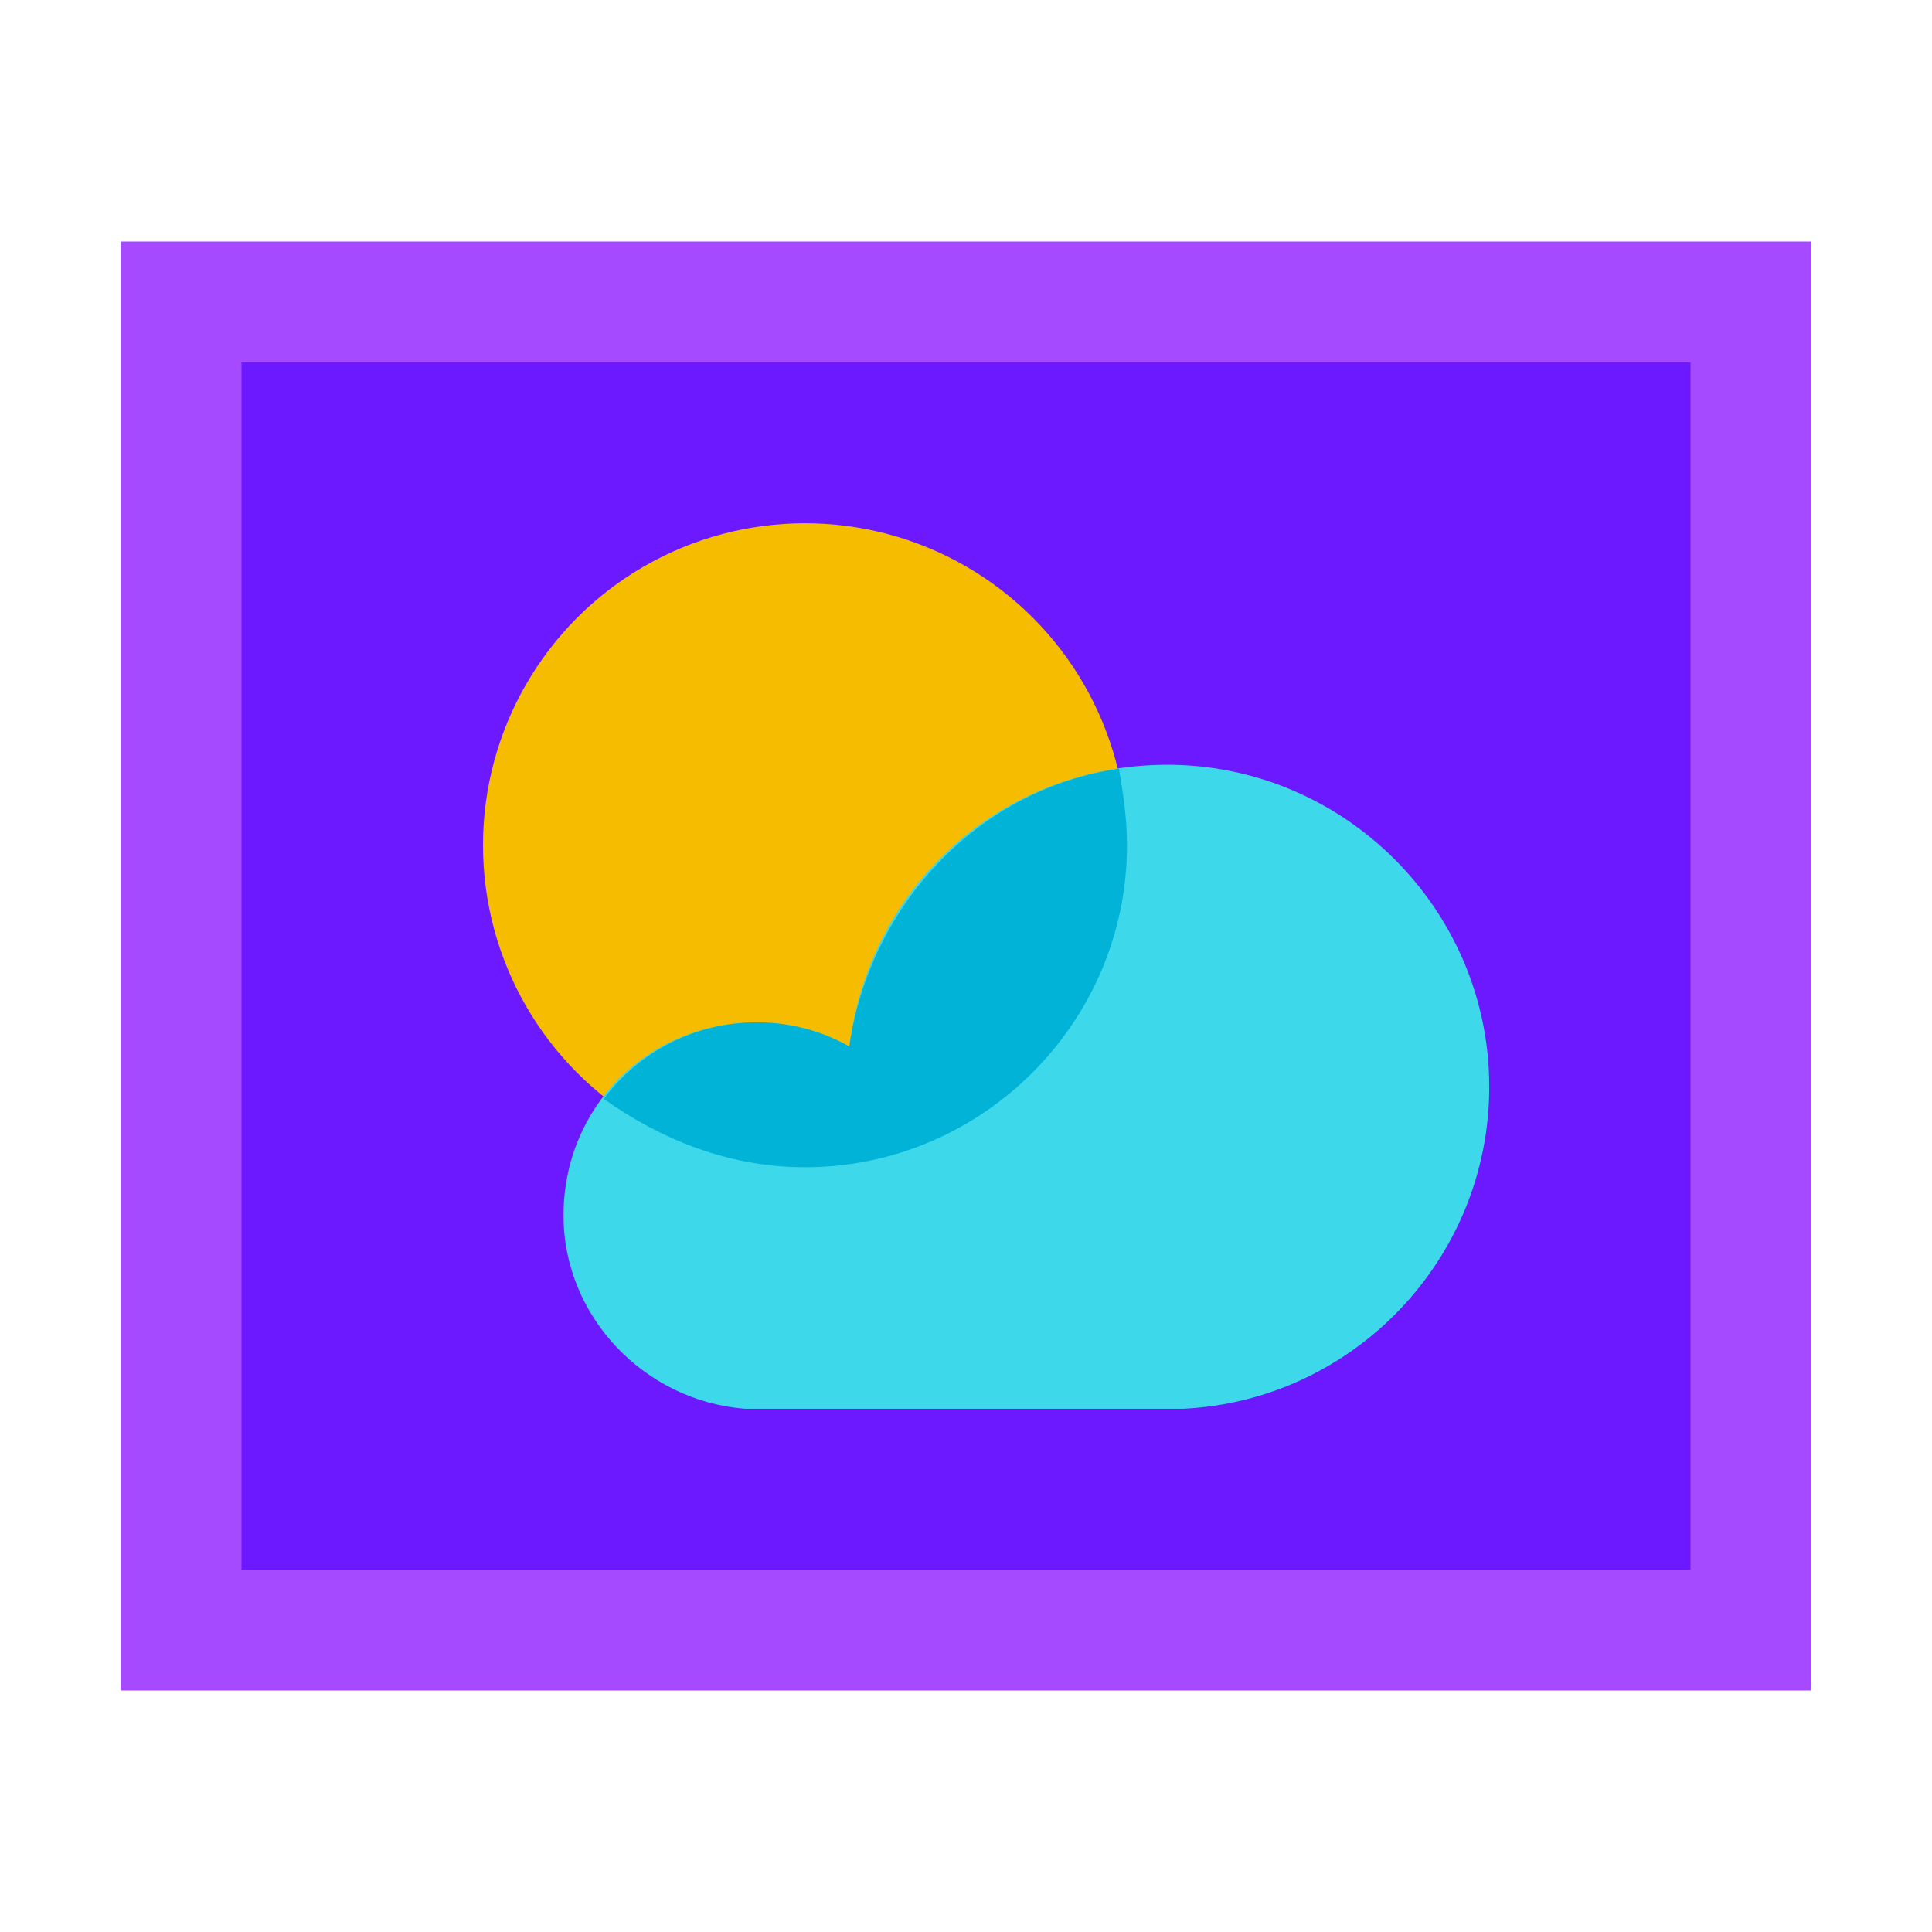 <svg xmlns="http://www.w3.org/2000/svg"  viewBox="0 0 48 48" width="48px" height="48px"><path fill="#a64aff" d="M45,6H3v36h42V6z"/><rect width="36" height="30" x="6" y="9" fill="#6c19ff"/><circle cx="20" cy="21" r="8" fill="#f5bc00"/><path fill="#3dd9eb" d="M37,27c0-4.4-3.6-8-8-8c-4.1,0-7.4,3-7.9,7c-0.7-0.4-1.5-0.6-2.3-0.6c-2.7,0-4.8,2.1-4.8,4.8 c0,2.5,2,4.6,4.5,4.8v0h10.9v0C33.6,34.8,37,31.3,37,27z"/><path fill="#00b3d7" d="M20,29c4.4,0,8-3.6,8-8c0-0.7-0.1-1.3-0.2-1.9c-3.5,0.5-6.2,3.4-6.7,6.9c-0.7-0.4-1.5-0.6-2.3-0.6 c-1.5,0-2.9,0.7-3.8,1.9C16.4,28.3,18.1,29,20,29z"/></svg>